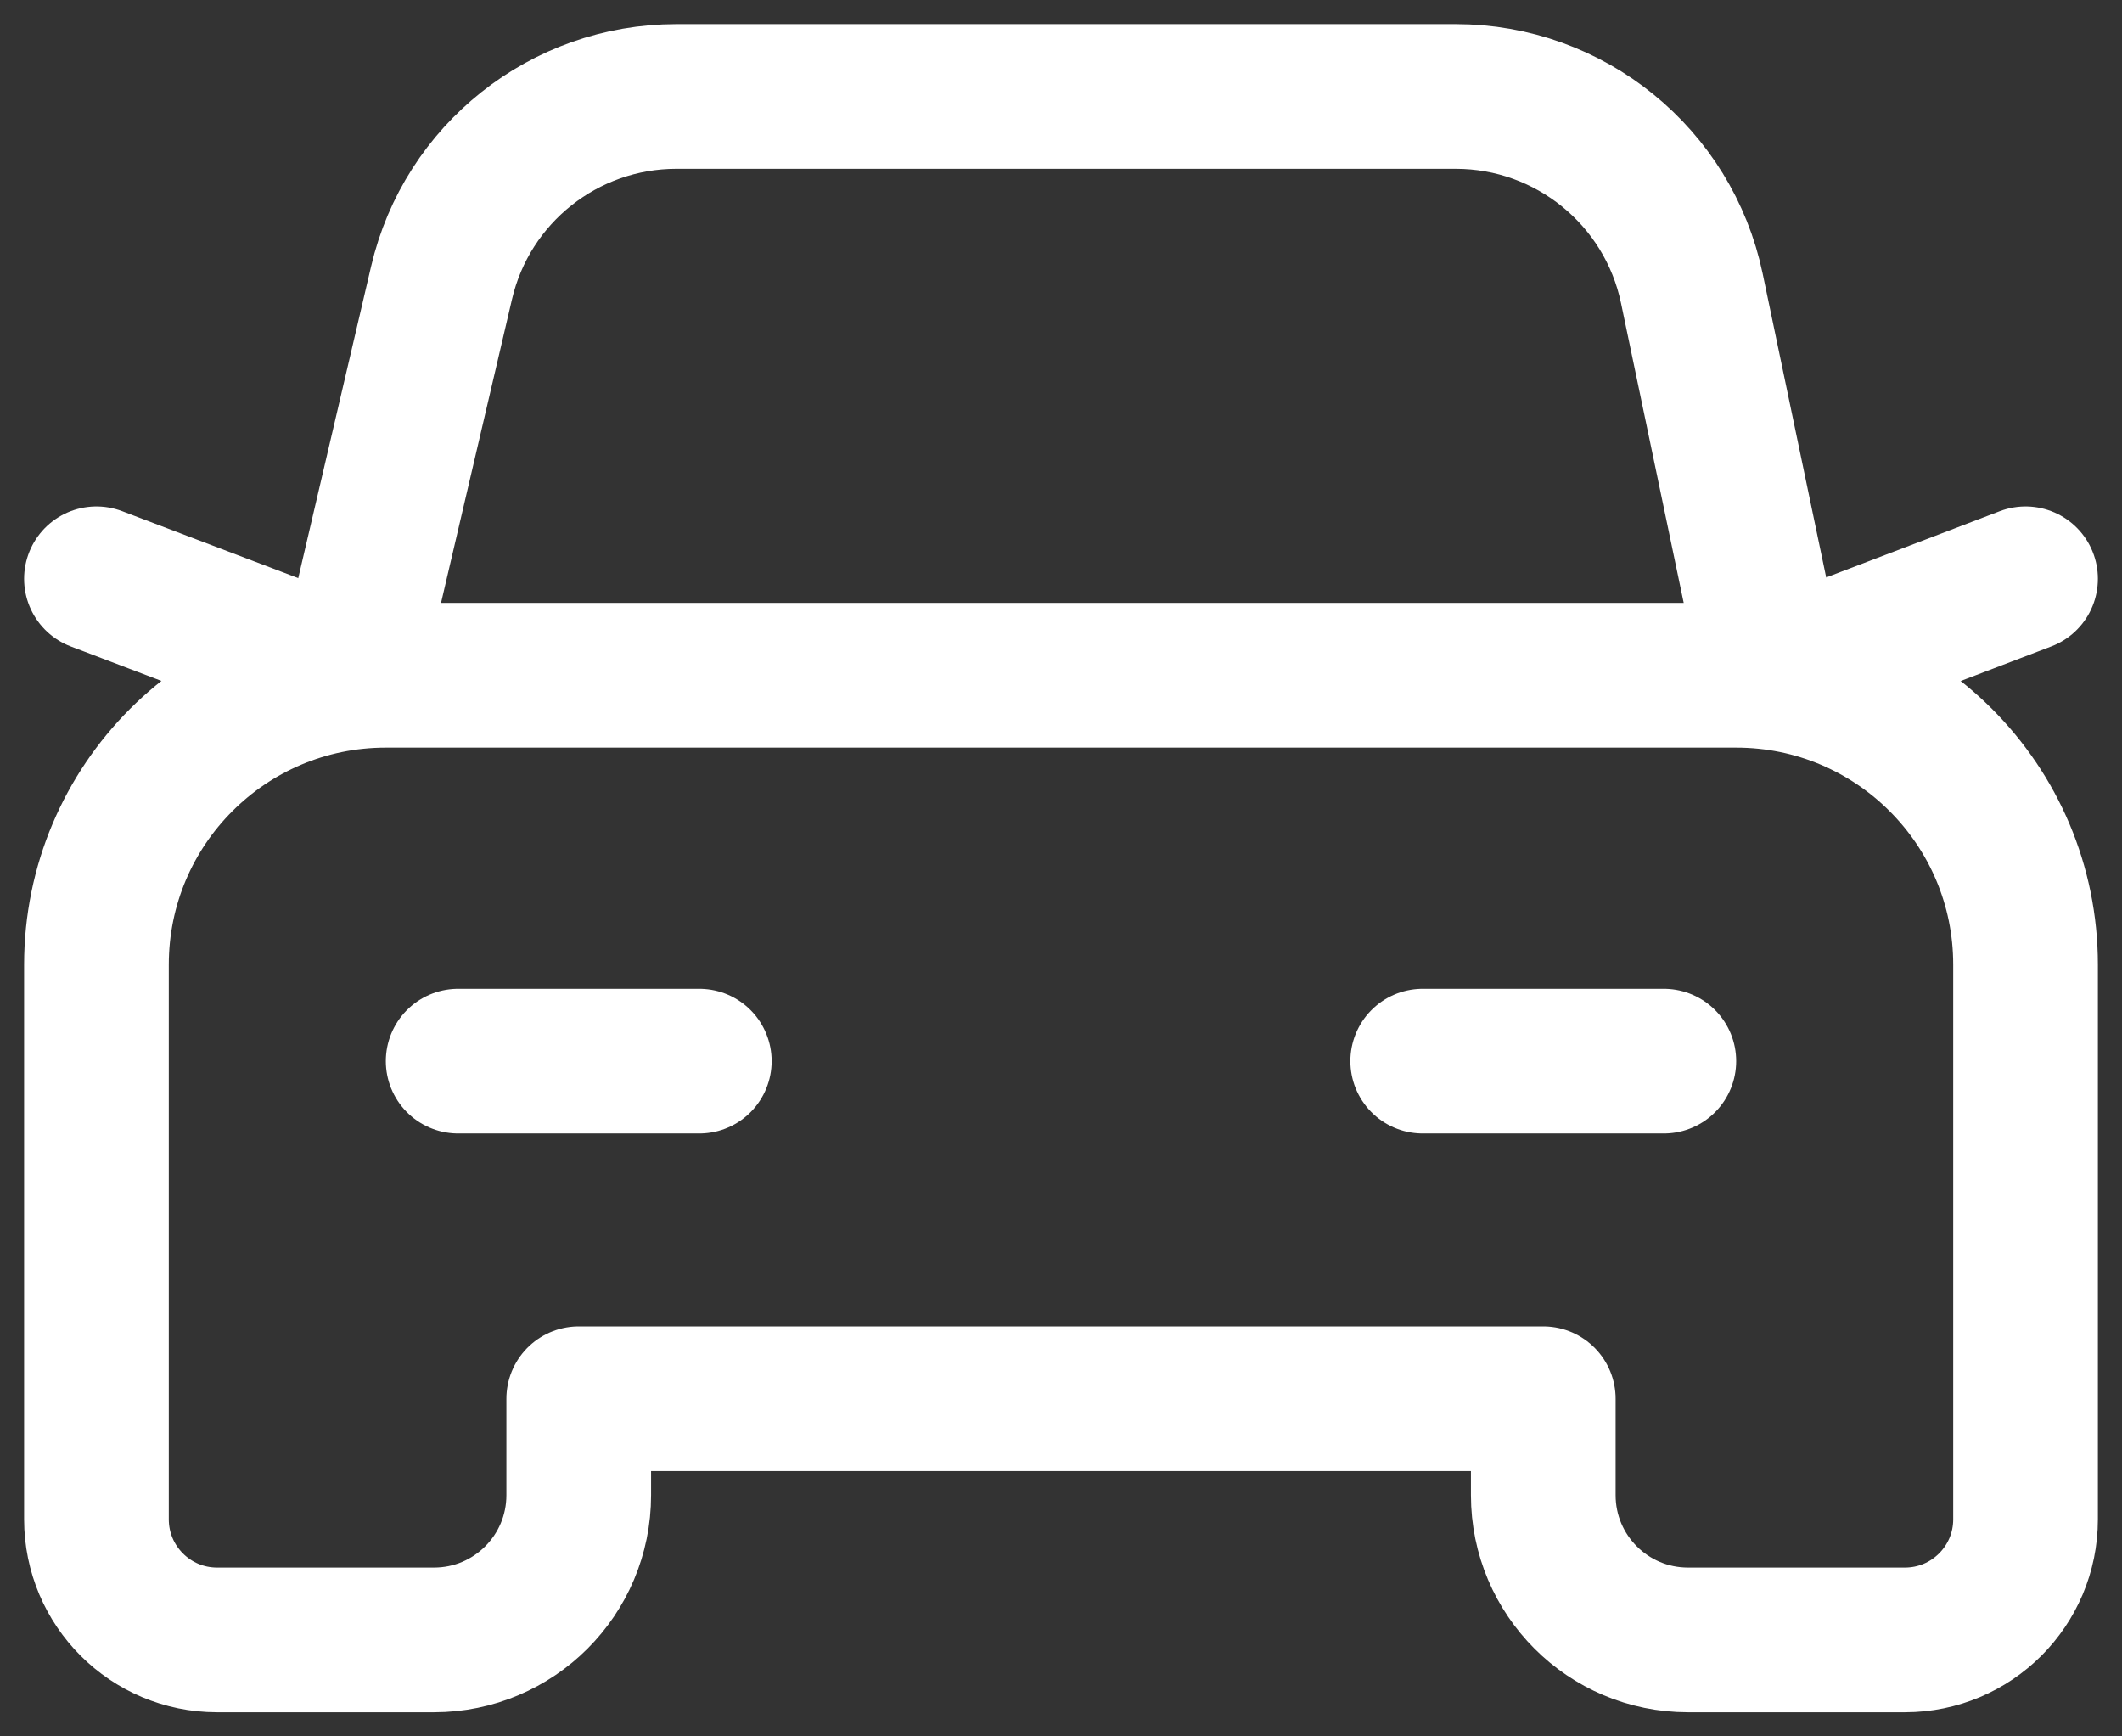 <svg width="22" height="18" viewBox="0 0 22 18" fill="none" xmlns="http://www.w3.org/2000/svg">
<rect x="0" y="0" width="22" height="18" fill="#333333" stroke="none"/>
<path d="M21 6L18.38 7" stroke="#ffffff" stroke-width="1.5" stroke-linecap="round" stroke-linejoin="round"/>
<path d="M3.63 7L1 6" stroke="#ffffff" stroke-width="1.5" stroke-linecap="round" stroke-linejoin="round"/>
<path d="M17.25 11H14.75" stroke="#ffffff" stroke-width="1.5" stroke-linecap="round" stroke-linejoin="round"/>
<path d="M7.25 11H4.75" stroke="#ffffff" stroke-width="1.5" stroke-linecap="round" stroke-linejoin="round"/>
<path d="M18.379 7L17.54 2.988C17.297 1.83 16.276 1 15.092 1H7.012C5.851 1 4.842 1.8 4.578 2.931L3.627 7" stroke="#ffffff" stroke-width="1.5" stroke-linecap="round" stroke-linejoin="round"/>
<path fill-rule="evenodd" clip-rule="evenodd" d="M2.25 17H4.5C5.328 17 6 16.328 6 15.5V14.5H16V15.5C16 16.328 16.672 17 17.5 17H19.75C20.44 17 21 16.44 21 15.75V10C21 8.343 19.657 7 18 7H4C2.343 7 1 8.343 1 10V15.75C1 16.44 1.56 17 2.25 17Z" stroke="#ffffff" stroke-width="1.5" stroke-linecap="round" stroke-linejoin="round"/>
</svg>

